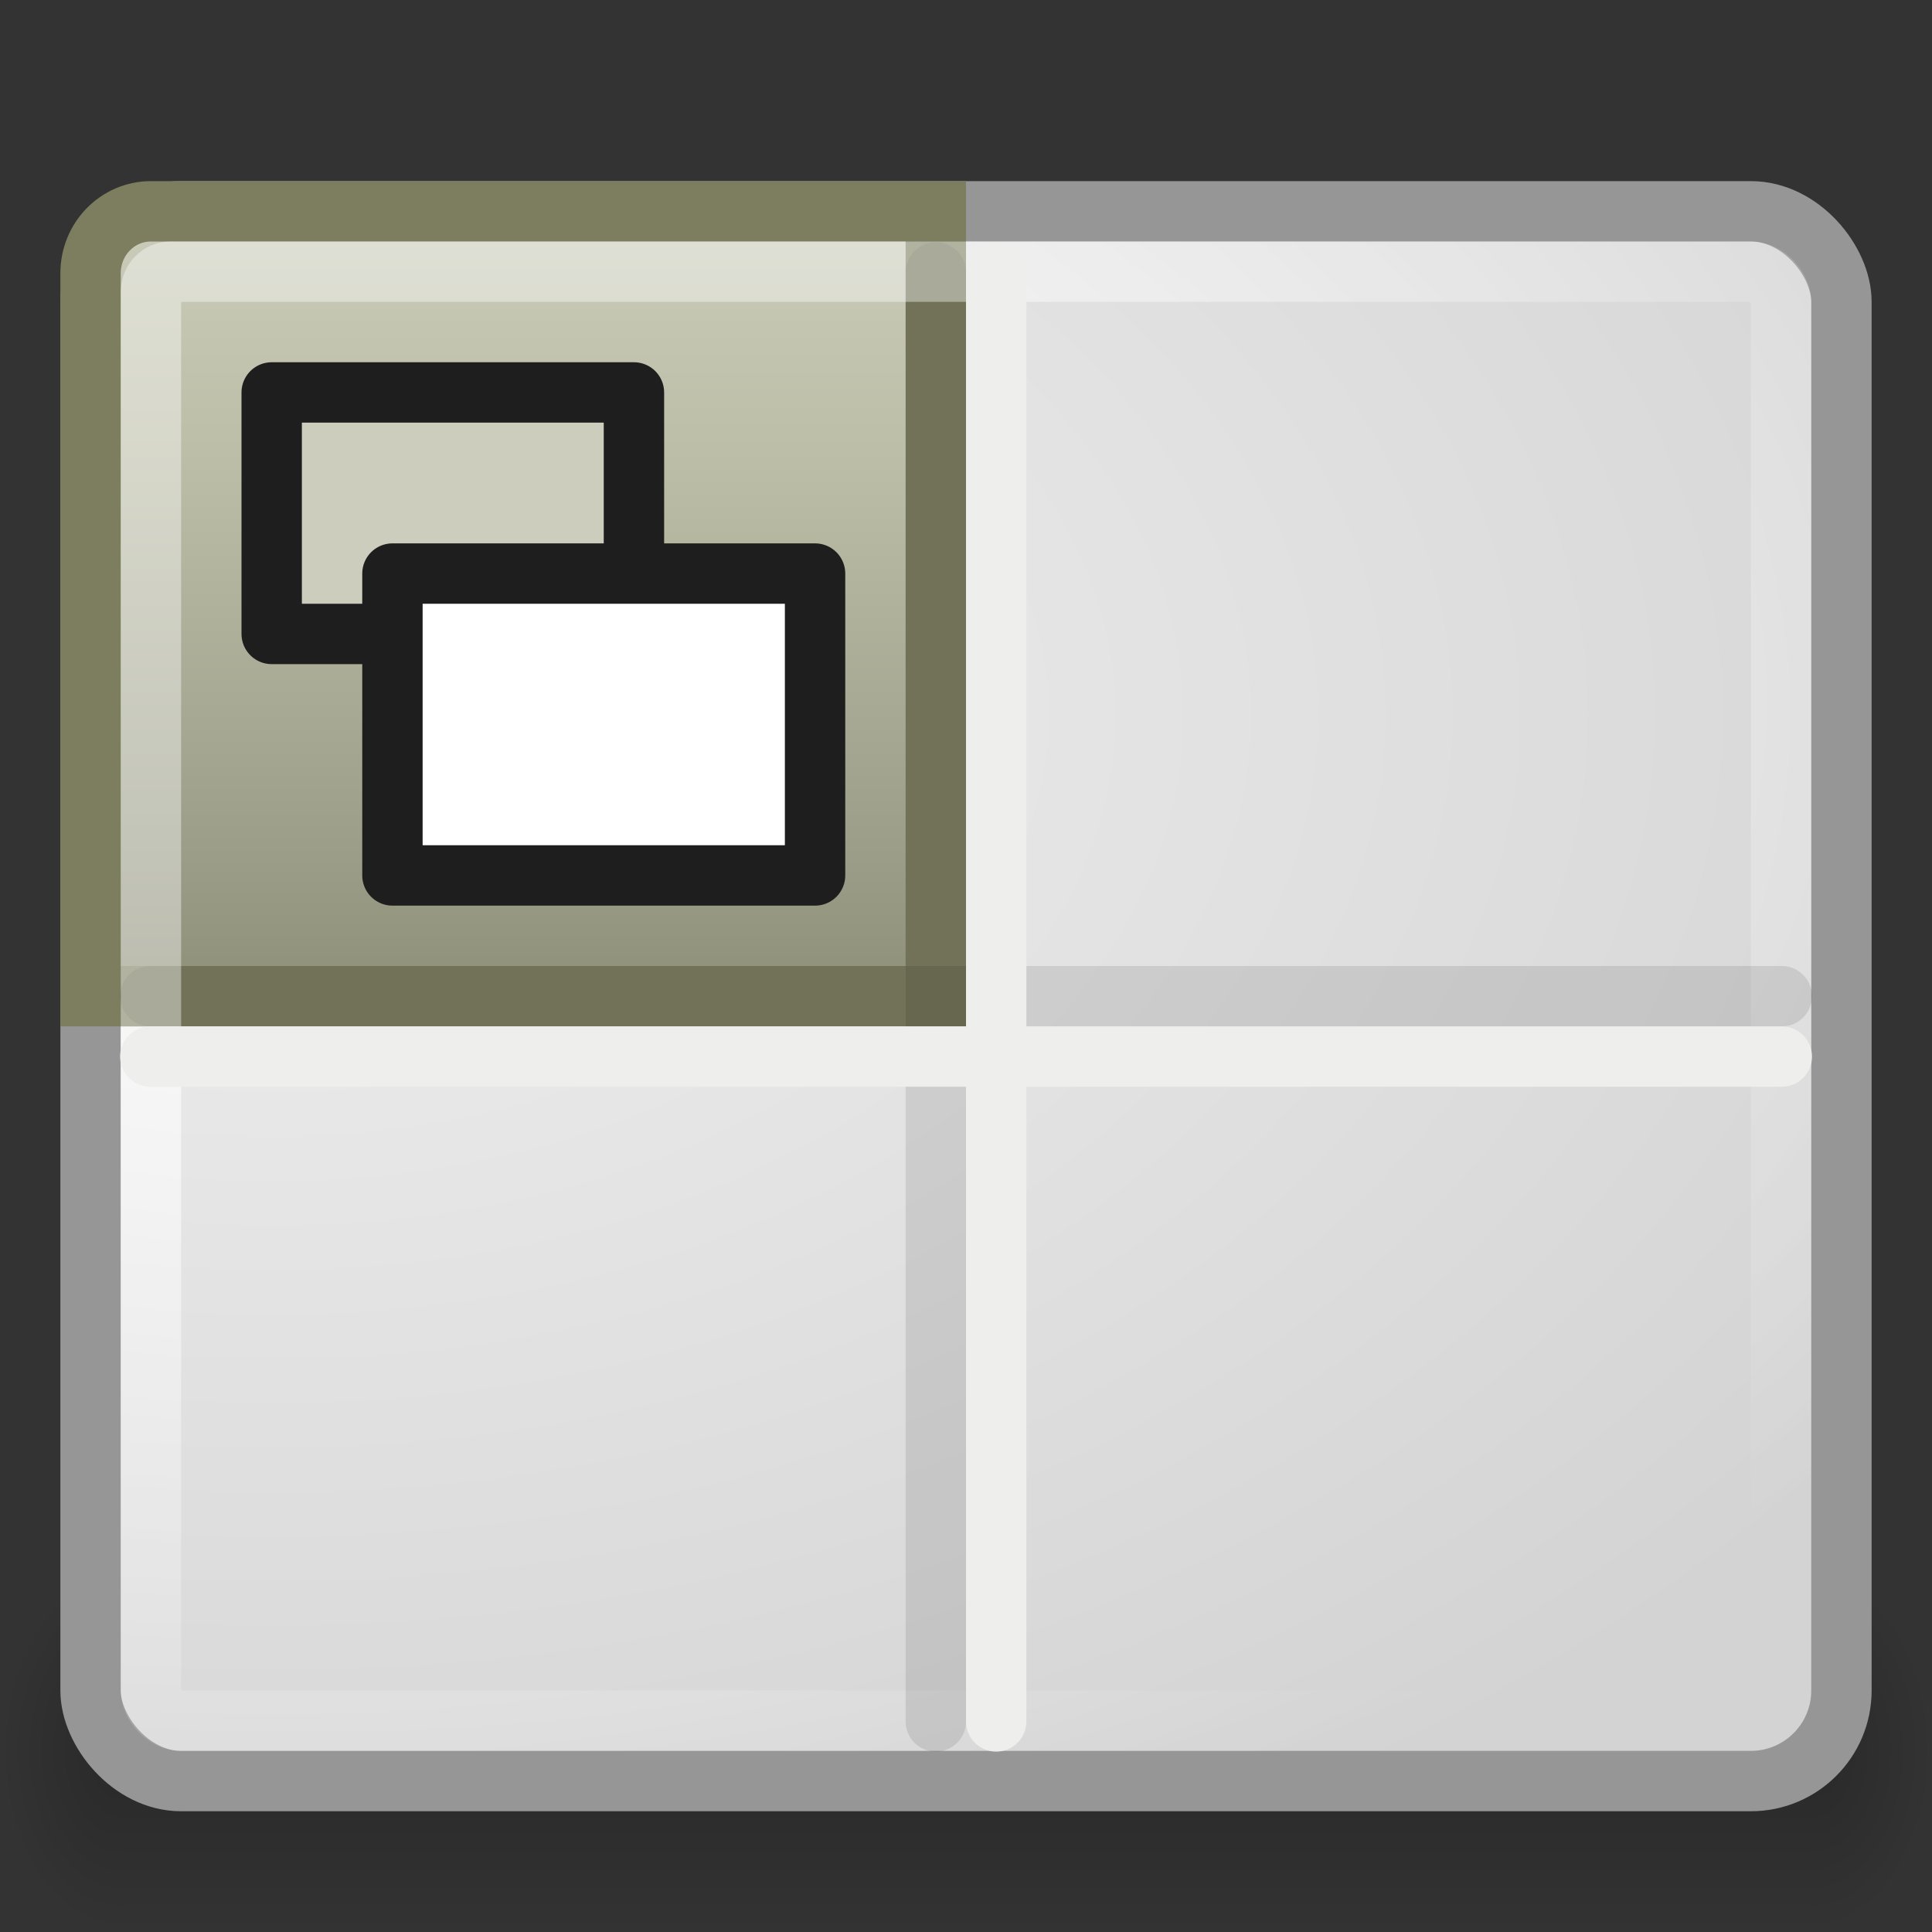 <?xml version="1.0" encoding="UTF-8" standalone="no"?>
<!-- Created with Inkscape (http://www.inkscape.org/) -->
<svg
   xmlns:dc="http://purl.org/dc/elements/1.1/"
   xmlns:cc="http://creativecommons.org/ns#"
   xmlns:rdf="http://www.w3.org/1999/02/22-rdf-syntax-ns#"
   xmlns:svg="http://www.w3.org/2000/svg"
   xmlns="http://www.w3.org/2000/svg"
   xmlns:xlink="http://www.w3.org/1999/xlink"
   xmlns:sodipodi="http://sodipodi.sourceforge.net/DTD/sodipodi-0.dtd"
   xmlns:inkscape="http://www.inkscape.org/namespaces/inkscape"
   version="1.0"
   width="32"
   height="32"
   id="svg2"
   sodipodi:version="0.32"
   inkscape:version="0.46"
   sodipodi:docname="gnome-panel-workspace-switcher.svg"
   inkscape:output_extension="org.inkscape.output.svg.inkscape">
  <rect width="100%" height="100%" fill="#333333" stroke="none"/>
  <sodipodi:namedview
     inkscape:window-height="781"
     inkscape:window-width="1440"
     inkscape:pageshadow="2"
     inkscape:pageopacity="0.0"
     guidetolerance="10.0"
     gridtolerance="10.0"
     objecttolerance="10.0"
     borderopacity="1.0"
     bordercolor="#666666"
     pagecolor="#ffffff"
     id="base"
     showgrid="false"
     inkscape:zoom="5.5021746"
     inkscape:cx="1.7329138"
     inkscape:cy="8.2891566"
     inkscape:window-x="0"
     inkscape:window-y="24"
     inkscape:current-layer="svg2" />
  <defs
     id="defs4">
    <linearGradient
       id="linearGradient3781">
      <stop
         id="stop3783"
         style="stop-color:white;stop-opacity:1"
         offset="0" />
      <stop
         id="stop3785"
         style="stop-color:white;stop-opacity:0"
         offset="1" />
    </linearGradient>
    <linearGradient
       id="linearGradient2181">
      <stop
         id="stop2183"
         style="stop-color:#f0f0f0;stop-opacity:1"
         offset="0" />
      <stop
         id="stop2185"
         style="stop-color:#d3d3d3;stop-opacity:1"
         offset="1" />
    </linearGradient>
    <radialGradient
       cx="45"
       cy="45"
       r="1.5"
       fx="45"
       fy="45"
       id="radialGradient3429"
       xlink:href="#linearGradient3423"
       gradientUnits="userSpaceOnUse"
       gradientTransform="matrix(2,0,0,2,-45,-45)" />
    <radialGradient
       cx="3"
       cy="45"
       r="1.5"
       fx="3"
       fy="45"
       id="radialGradient3421"
       xlink:href="#linearGradient3415"
       gradientUnits="userSpaceOnUse"
       gradientTransform="matrix(0,-2,2,0,-87,51)" />
    <linearGradient
       x1="19.019"
       y1="48"
       x2="19.019"
       y2="42"
       id="linearGradient3411"
       xlink:href="#linearGradient3405"
       gradientUnits="userSpaceOnUse" />
    <linearGradient
       id="linearGradient3405">
      <stop
         id="stop3407"
         style="stop-color:black;stop-opacity:0"
         offset="0" />
      <stop
         id="stop3413"
         style="stop-color:black;stop-opacity:1"
         offset="0.5" />
      <stop
         id="stop3409"
         style="stop-color:black;stop-opacity:0"
         offset="1" />
    </linearGradient>
    <linearGradient
       id="linearGradient3415">
      <stop
         id="stop3417"
         style="stop-color:black;stop-opacity:1"
         offset="0" />
      <stop
         id="stop3419"
         style="stop-color:black;stop-opacity:0"
         offset="1" />
    </linearGradient>
    <linearGradient
       id="linearGradient3423">
      <stop
         id="stop3425"
         style="stop-color:black;stop-opacity:1"
         offset="0" />
      <stop
         id="stop3427"
         style="stop-color:black;stop-opacity:0"
         offset="1" />
    </linearGradient>
    <linearGradient
       x1="21"
       y1="2"
       x2="21"
       y2="26"
       id="linearGradient2868"
       xlink:href="#linearGradient3242-593-605-251-305"
       gradientUnits="userSpaceOnUse"
       gradientTransform="matrix(0.667,0,0,0.684,-0.167,1.789)" />
    <linearGradient
       id="linearGradient4168">
      <stop
         id="stop4170"
         style="stop-color:#cccdbc;stop-opacity:1"
         offset="0" />
      <stop
         id="stop4172"
         style="stop-color:#bcbea7;stop-opacity:1"
         offset="1" />
    </linearGradient>
    <radialGradient
       cx="7"
       cy="17.3"
       r="22"
       fx="7"
       fy="17.3"
       id="radialGradient3777"
       xlink:href="#linearGradient2181"
       gradientUnits="userSpaceOnUse"
       gradientTransform="matrix(1.471,-2.9287603e-8,1.2850997e-8,0.97,-5.765,-4.942)" />
    <radialGradient
       cx="7.375"
       cy="16.711"
       r="21"
       fx="7.375"
       fy="16.711"
       id="radialGradient3787"
       xlink:href="#linearGradient3781"
       gradientUnits="userSpaceOnUse"
       gradientTransform="matrix(1.548,-0.001,9.0308414e-4,0.965,-6.382,-4.484)" />
    <linearGradient
       id="linearGradient3242-593-605-251-305">
      <stop
         id="stop2749"
         style="stop-color:#cccdbc;stop-opacity:1"
         offset="0" />
      <stop
         id="stop2751"
         style="stop-color:#bcbea7;stop-opacity:1"
         offset="0.262" />
      <stop
         id="stop2753"
         style="stop-color:#9c9e8a;stop-opacity:1"
         offset="0.661" />
      <stop
         id="stop2755"
         style="stop-color:#7d7e60;stop-opacity:1"
         offset="1" />
    </linearGradient>
    <radialGradient
       inkscape:collect="always"
       xlink:href="#linearGradient3415"
       id="radialGradient2616"
       gradientUnits="userSpaceOnUse"
       gradientTransform="matrix(0,-2,2,0,-87,51)"
       cx="3"
       cy="45"
       fx="3"
       fy="45"
       r="1.5" />
    <radialGradient
       inkscape:collect="always"
       xlink:href="#linearGradient3423"
       id="radialGradient2618"
       gradientUnits="userSpaceOnUse"
       gradientTransform="matrix(2,0,0,2,-45,-45)"
       cx="45"
       cy="45"
       fx="45"
       fy="45"
       r="1.5" />
    <linearGradient
       inkscape:collect="always"
       xlink:href="#linearGradient3405"
       id="linearGradient2620"
       gradientUnits="userSpaceOnUse"
       x1="19.019"
       y1="48"
       x2="19.019"
       y2="42" />
    <radialGradient
       inkscape:collect="always"
       xlink:href="#linearGradient2181"
       id="radialGradient2622"
       gradientUnits="userSpaceOnUse"
       gradientTransform="matrix(1.471,-2.9287603e-8,1.2850997e-8,0.97,-5.765,-4.942)"
       cx="7"
       cy="17.3"
       fx="7"
       fy="17.3"
       r="22" />
    <radialGradient
       inkscape:collect="always"
       xlink:href="#linearGradient3781"
       id="radialGradient2624"
       gradientUnits="userSpaceOnUse"
       gradientTransform="matrix(1.548,-1.40548e-3,9.0308414e-4,0.965,-6.382,-4.484)"
       cx="7.375"
       cy="16.711"
       fx="7.375"
       fy="16.711"
       r="21" />
    <linearGradient
       inkscape:collect="always"
       xlink:href="#linearGradient4168"
       id="linearGradient2626"
       gradientUnits="userSpaceOnUse"
       gradientTransform="matrix(0.667,0,0,0.684,-0.167,1.789)"
       x1="21"
       y1="2"
       x2="21"
       y2="26" />
  </defs>
  <g
     transform="matrix(0.667,0,0,1,0,-16)"
     id="g3431"
     style="opacity:0.2">
    <rect
       width="3"
       height="6"
       x="0"
       y="42"
       id="rect3399"
       style="fill:url(#radialGradient3421);fill-opacity:1;stroke:none" />
    <rect
       width="3"
       height="6"
       x="45"
       y="42"
       id="rect3401"
       style="fill:url(#radialGradient3429);fill-opacity:1;stroke:none" />
    <rect
       width="42"
       height="6"
       x="3"
       y="42"
       id="rect3403"
       style="fill:url(#linearGradient3411);fill-opacity:1;stroke:none" />
  </g>
  <rect
     width="29"
     height="26"
     rx="1.5"
     ry="1.5"
     x="1.5"
     y="3.5"
     id="rect1304"
     style="color:black;fill:url(#radialGradient3777);fill-opacity:1;fill-rule:nonzero;stroke:#969696;stroke-width:1;stroke-linecap:round;stroke-linejoin:miter;stroke-miterlimit:4;stroke-opacity:1;stroke-dasharray:none;stroke-dashoffset:0;marker:none;visibility:visible;display:inline;overflow:visible" />
  <rect
     width="27"
     height="24"
     rx="0.5"
     ry="0.5"
     x="2.5"
     y="4.5"
     id="rect2179"
     style="opacity:0.9;color:black;fill:none;stroke:url(#radialGradient3787);stroke-width:1;stroke-linecap:round;stroke-linejoin:miter;stroke-miterlimit:4;stroke-opacity:1;stroke-dasharray:none;stroke-dashoffset:0;marker:none;visibility:visible;display:inline;overflow:visible" />
  <path
     d="m 2.5,3.5 13,0 0,13 -14,0 0,-11.974 C 1.5,3.958 1.946,3.5 2.5,3.5 z"
     id="rect1344"
     style="color:black;fill:url(#linearGradient2868);fill-opacity:1.0;fill-rule:nonzero;stroke:#7d7e60;stroke-width:1;stroke-linecap:round;stroke-linejoin:miter;stroke-miterlimit:4;stroke-opacity:1;stroke-dashoffset:0;marker:none;visibility:visible;display:inline;overflow:visible" />
  <path
     d="m 15.5,4.512 0,24"
     id="path2209"
     style="opacity:0.1;fill:none;stroke:black;stroke-width:1;stroke-linecap:round;stroke-linejoin:miter;stroke-miterlimit:4;stroke-opacity:1;stroke-dasharray:none" />
  <path
     d="m 2.489,16.5 27.023,0"
     id="path2211"
     style="opacity:0.1;fill:none;stroke:black;stroke-width:1;stroke-linecap:round;stroke-linejoin:miter;stroke-miterlimit:4;stroke-opacity:1;stroke-dasharray:none" />
  <path
     d="m 2.489,17.5 27.023,0"
     id="path2205"
     style="fill:white;fill-opacity:1;fill-rule:evenodd;stroke:#eeeeec;stroke-width:1;stroke-linecap:round;stroke-linejoin:miter;stroke-miterlimit:4;stroke-opacity:1;stroke-dasharray:none" />
  <path
     d="m 16.5,4.512 0,24"
     id="path2207"
     style="fill:white;fill-opacity:1;fill-rule:evenodd;stroke:#eeeeec;stroke-width:1;stroke-linecap:round;stroke-linejoin:miter;stroke-miterlimit:4;stroke-opacity:1;stroke-dasharray:none" />
  <path
     d="M 2.5,16.5 2.5,4.833 C 2.5,4.649 2.645,4.5 2.825,4.5 l 12.675,0"
     id="rect1355"
     style="opacity:0.4;color:black;fill:none;stroke:white;stroke-width:1;stroke-linecap:square;stroke-linejoin:miter;stroke-miterlimit:4;stroke-opacity:1;stroke-dashoffset:0;marker:none;visibility:visible;display:inline;overflow:visible" />
  <rect
     width="6"
     height="4"
     x="4.5"
     y="6.5"
     id="rect1906"
     style="fill:#cccdbc;fill-opacity:1;stroke:#1e1e1e;stroke-width:1;stroke-linecap:round;stroke-linejoin:round;stroke-miterlimit:4;stroke-opacity:1;stroke-dasharray:none" />
  <rect
     width="7"
     height="5"
     x="6.5"
     y="9.5"
     id="rect2796"
     style="fill:white;fill-opacity:1;stroke:#1e1e1e;stroke-width:1;stroke-linecap:round;stroke-linejoin:round;stroke-miterlimit:4;stroke-opacity:1;stroke-dasharray:none" />
</svg>

